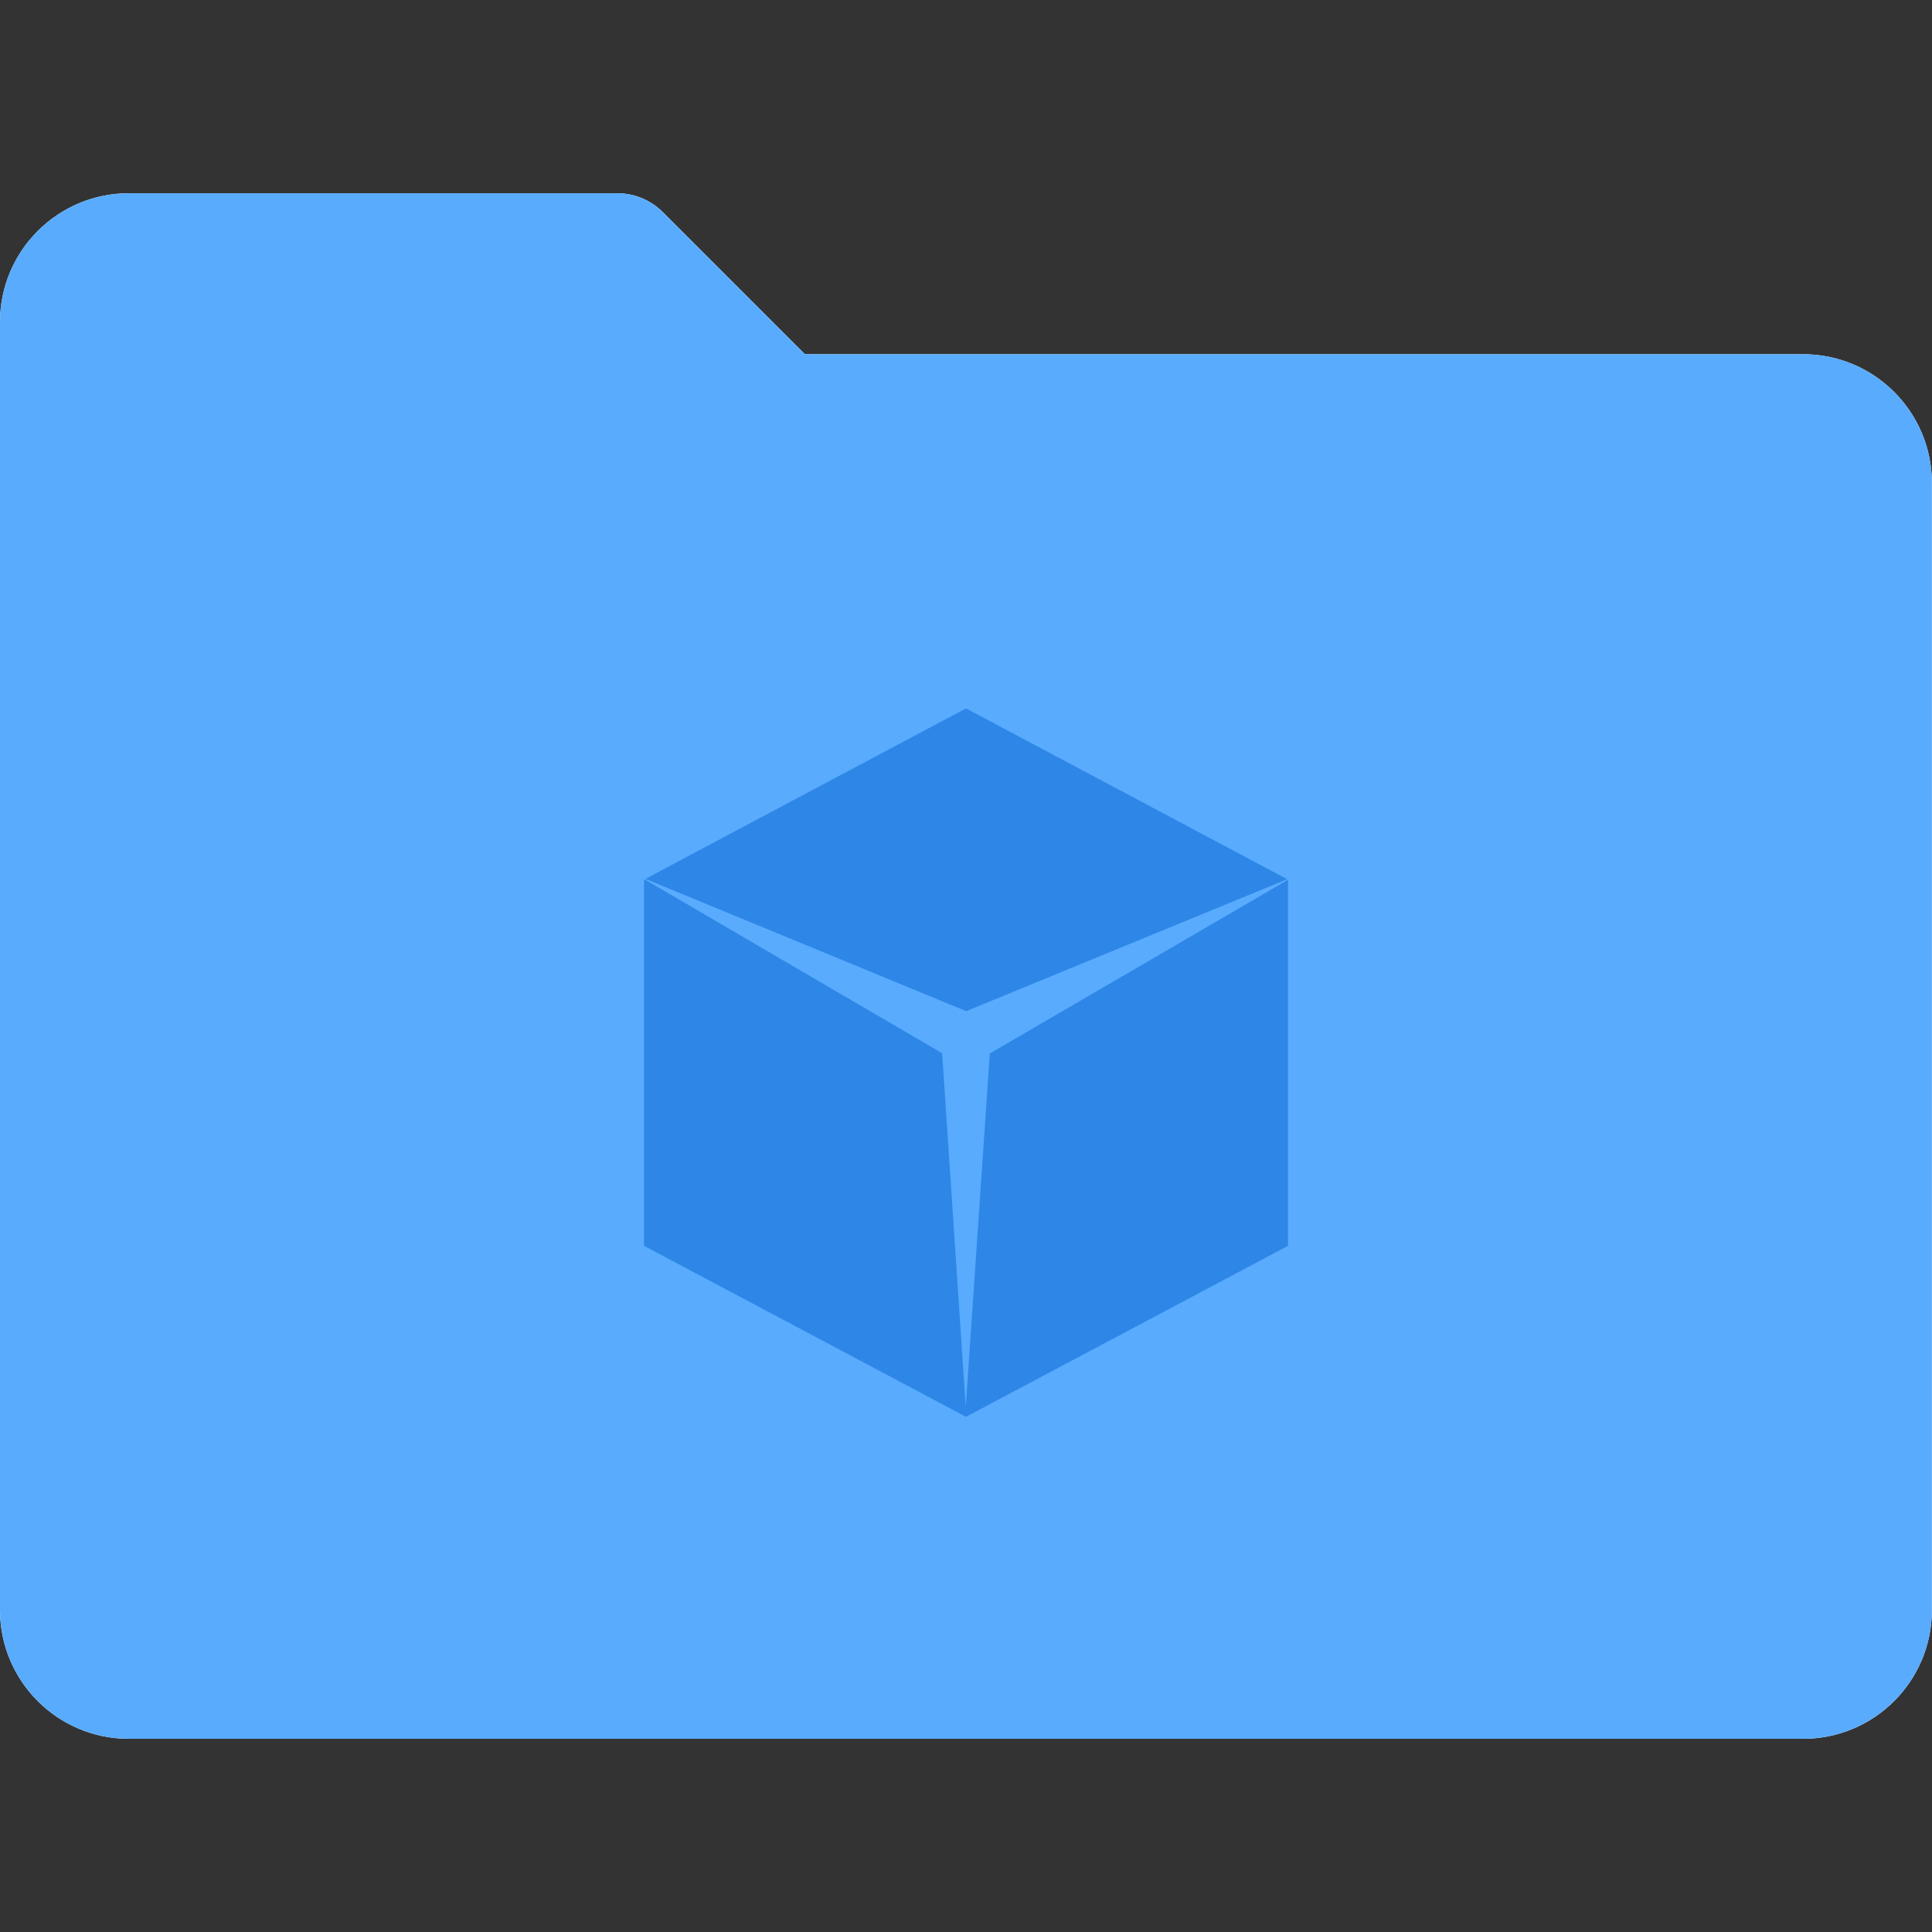 <!-- Generated by IcoMoon.io -->
<svg version="1.1" xmlns="http://www.w3.org/2000/svg" width="32" height="32" viewBox="0 0 32 32">
<rect x="0" y="0" width="32" height="32" fill="#333333" stroke="none"/>
<title>wedrive_space_share</title>
<path fill="#fff" d="M2.133 28.8c-1.178 0-2.133-0.955-2.133-2.133v-21.333c0-1.178 0.955-2.133 2.133-2.133h8.091c0.283 0 0.554 0.112 0.754 0.312l2.354 2.354h16.533c1.178 0 2.133 0.955 2.133 2.133v18.667c0 1.178-0.955 2.133-2.133 2.133h-27.733z"></path>
<path fill="#59ABFE" d="M2.133 28.8c-1.178 0-2.133-0.955-2.133-2.133v-21.333c0-1.178 0.955-2.133 2.133-2.133h8.091c0.283 0 0.554 0.112 0.754 0.312l2.354 2.354h16.533c1.178 0 2.133 0.955 2.133 2.133v18.667c0 1.178-0.955 2.133-2.133 2.133h-27.733z"></path>
<path fill="#2e87e7" d="M21.321 14.563l-5.321-2.83-5.31 2.824 5.313 2.191 5.318-2.186zM10.676 14.565l-0.009 0.005v6.065l5.333 2.832 5.333-2.832v-6.063l-4.939 2.877-0.398 5.853-0.391-5.857-4.929-2.88z"></path>
</svg>
